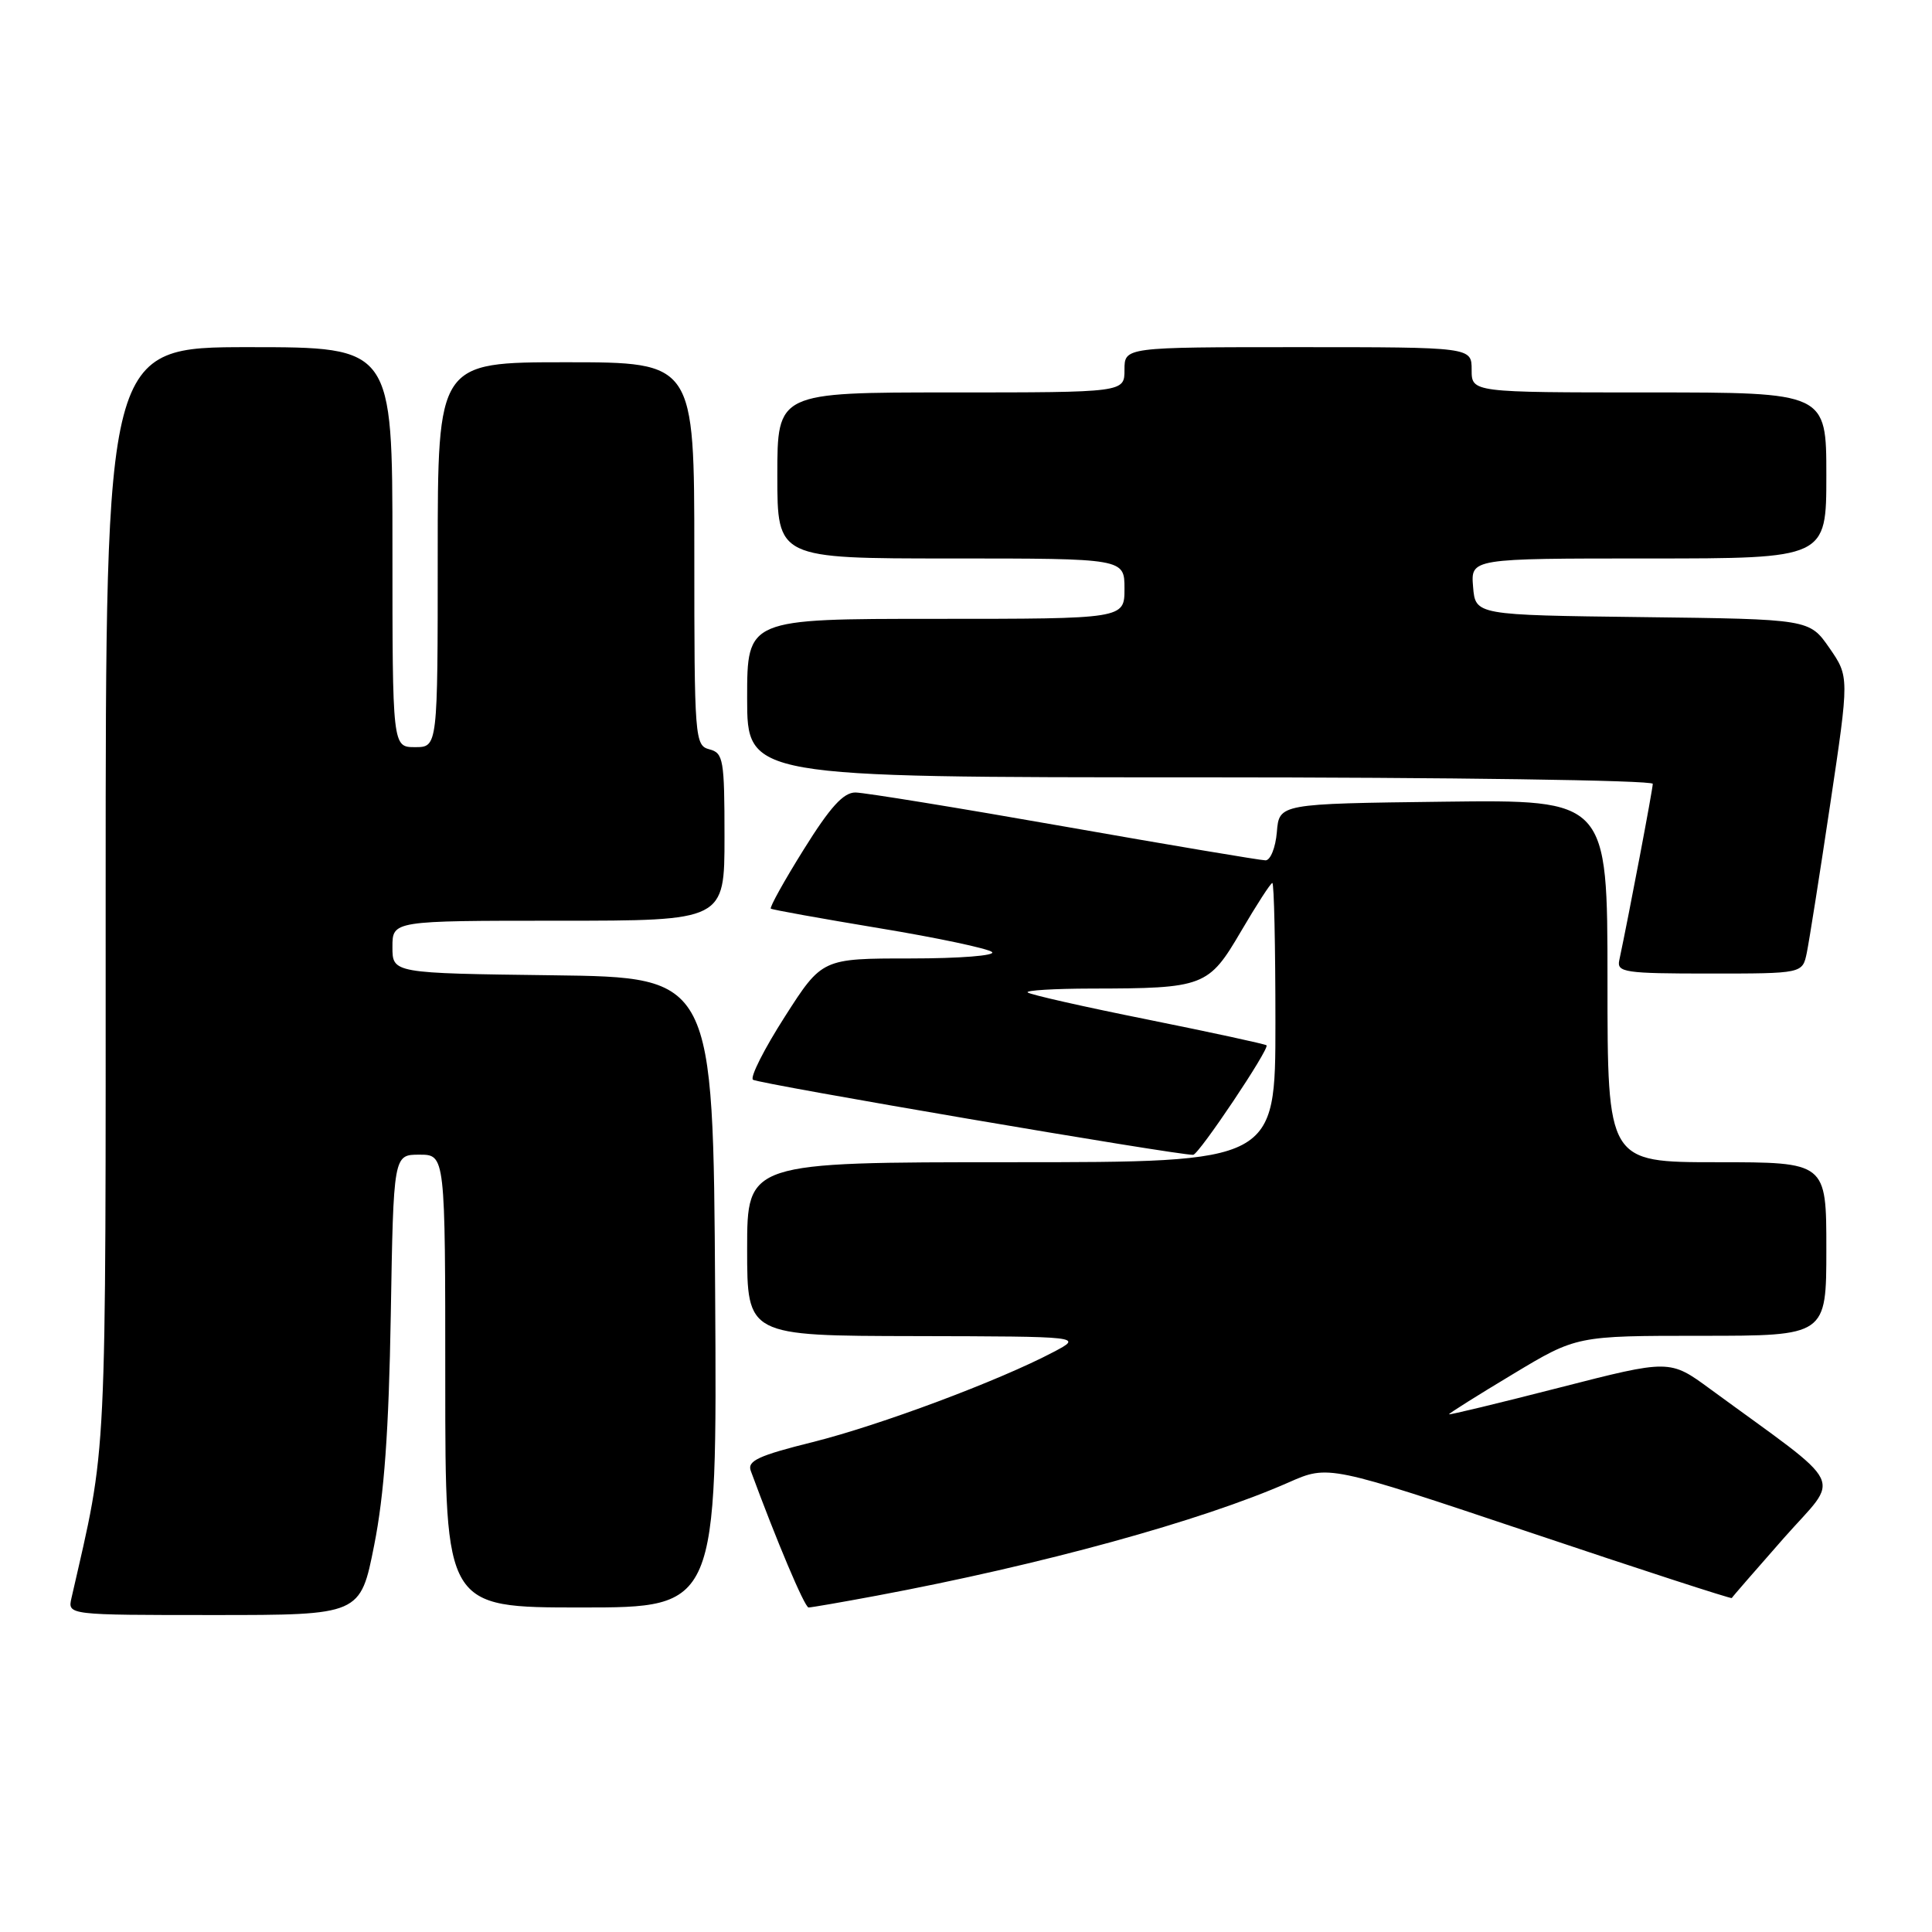 <?xml version="1.0" encoding="UTF-8" standalone="no"?>
<!DOCTYPE svg PUBLIC "-//W3C//DTD SVG 1.1//EN" "http://www.w3.org/Graphics/SVG/1.1/DTD/svg11.dtd" >
<svg xmlns="http://www.w3.org/2000/svg" xmlns:xlink="http://www.w3.org/1999/xlink" version="1.1" viewBox="0 0 256 256">
 <g >
 <path fill="currentColor"
d=" M 49.58 204.75 C 50.91 198.07 51.52 189.59 51.78 174.25 C 52.14 153.00 52.14 153.00 55.57 153.00 C 59.00 153.00 59.00 153.00 59.00 183.00 C 59.00 213.00 59.00 213.00 77.01 213.00 C 95.02 213.00 95.02 213.00 94.76 171.25 C 94.50 129.50 94.50 129.50 73.25 129.23 C 52.00 128.96 52.00 128.96 52.00 125.48 C 52.00 122.00 52.00 122.00 74.00 122.00 C 96.00 122.00 96.00 122.00 96.00 110.91 C 96.00 100.65 95.85 99.77 94.00 99.29 C 92.07 98.78 92.00 97.93 92.00 73.38 C 92.00 48.00 92.00 48.00 75.00 48.00 C 58.00 48.00 58.00 48.00 58.00 73.50 C 58.00 99.00 58.00 99.00 55.00 99.00 C 52.00 99.00 52.00 99.00 52.00 72.50 C 52.00 46.00 52.00 46.00 33.00 46.00 C 14.00 46.00 14.00 46.00 14.00 118.51 C 14.00 195.89 14.25 190.80 9.47 211.75 C 8.96 214.00 8.96 214.00 28.35 214.00 C 47.75 214.00 47.75 214.00 49.58 204.75 Z  M 116.14 211.44 C 138.09 207.33 159.22 201.52 170.77 196.42 C 176.03 194.10 176.03 194.10 202.69 203.04 C 217.35 207.97 229.40 211.88 229.47 211.75 C 229.53 211.61 232.63 208.05 236.35 203.82 C 243.91 195.25 245.05 197.56 226.62 184.06 C 221.25 180.12 221.25 180.12 206.62 183.87 C 198.58 185.93 192.00 187.52 192.00 187.40 C 192.00 187.27 195.80 184.88 200.45 182.09 C 208.90 177.00 208.90 177.00 225.45 177.00 C 242.00 177.00 242.00 177.00 242.00 165.50 C 242.00 154.00 242.00 154.00 227.50 154.00 C 213.00 154.00 213.00 154.00 213.00 129.98 C 213.00 105.96 213.00 105.96 191.25 106.23 C 169.50 106.50 169.50 106.50 169.19 110.25 C 169.02 112.31 168.34 114.00 167.69 114.00 C 167.04 114.00 155.03 111.98 141.00 109.51 C 126.97 107.04 114.53 105.02 113.35 105.01 C 111.76 105.00 110.00 106.94 106.50 112.56 C 103.90 116.72 101.95 120.24 102.14 120.40 C 102.34 120.55 108.80 121.71 116.50 122.99 C 124.20 124.26 130.93 125.69 131.45 126.15 C 131.98 126.62 127.16 127.00 120.67 127.00 C 108.93 127.00 108.93 127.00 103.99 134.72 C 101.27 138.97 99.37 142.72 99.77 143.07 C 100.36 143.58 156.07 153.09 158.10 153.02 C 158.85 153.00 168.27 138.93 167.82 138.51 C 167.64 138.34 160.56 136.81 152.09 135.10 C 143.61 133.40 136.44 131.78 136.17 131.50 C 135.89 131.23 139.68 131.00 144.58 130.99 C 159.57 130.97 160.14 130.75 164.45 123.39 C 166.51 119.88 168.37 117.00 168.59 117.00 C 168.82 117.00 169.00 125.33 169.00 135.50 C 169.00 154.00 169.00 154.00 134.00 154.00 C 99.00 154.00 99.00 154.00 99.00 165.50 C 99.00 177.00 99.00 177.00 121.25 177.04 C 143.50 177.09 143.50 177.09 139.59 179.15 C 132.37 182.96 116.58 188.86 107.70 191.08 C 100.51 192.87 99.00 193.57 99.48 194.89 C 102.88 204.13 106.62 212.99 107.14 213.00 C 107.49 213.00 111.54 212.30 116.14 211.44 Z  M 239.41 126.25 C 239.72 124.74 241.12 115.89 242.51 106.58 C 245.04 89.67 245.04 89.67 242.40 85.85 C 239.75 82.04 239.75 82.04 217.63 81.77 C 195.50 81.50 195.50 81.50 195.19 77.75 C 194.88 74.00 194.88 74.00 218.44 74.00 C 242.00 74.00 242.00 74.00 242.00 63.00 C 242.00 52.00 242.00 52.00 218.50 52.00 C 195.00 52.00 195.00 52.00 195.00 49.00 C 195.00 46.00 195.00 46.00 172.00 46.00 C 149.00 46.00 149.00 46.00 149.00 49.00 C 149.00 52.00 149.00 52.00 126.00 52.00 C 103.00 52.00 103.00 52.00 103.00 63.00 C 103.00 74.00 103.00 74.00 126.00 74.00 C 149.00 74.00 149.00 74.00 149.00 78.00 C 149.00 82.00 149.00 82.00 124.00 82.00 C 99.00 82.00 99.00 82.00 99.00 92.50 C 99.00 103.00 99.00 103.00 159.00 103.00 C 192.00 103.00 219.00 103.39 219.00 103.86 C 219.00 104.58 215.85 121.18 214.56 127.25 C 214.22 128.84 215.30 129.00 226.51 129.00 C 238.84 129.00 238.84 129.00 239.41 126.25 Z "/>
</g>
</svg>